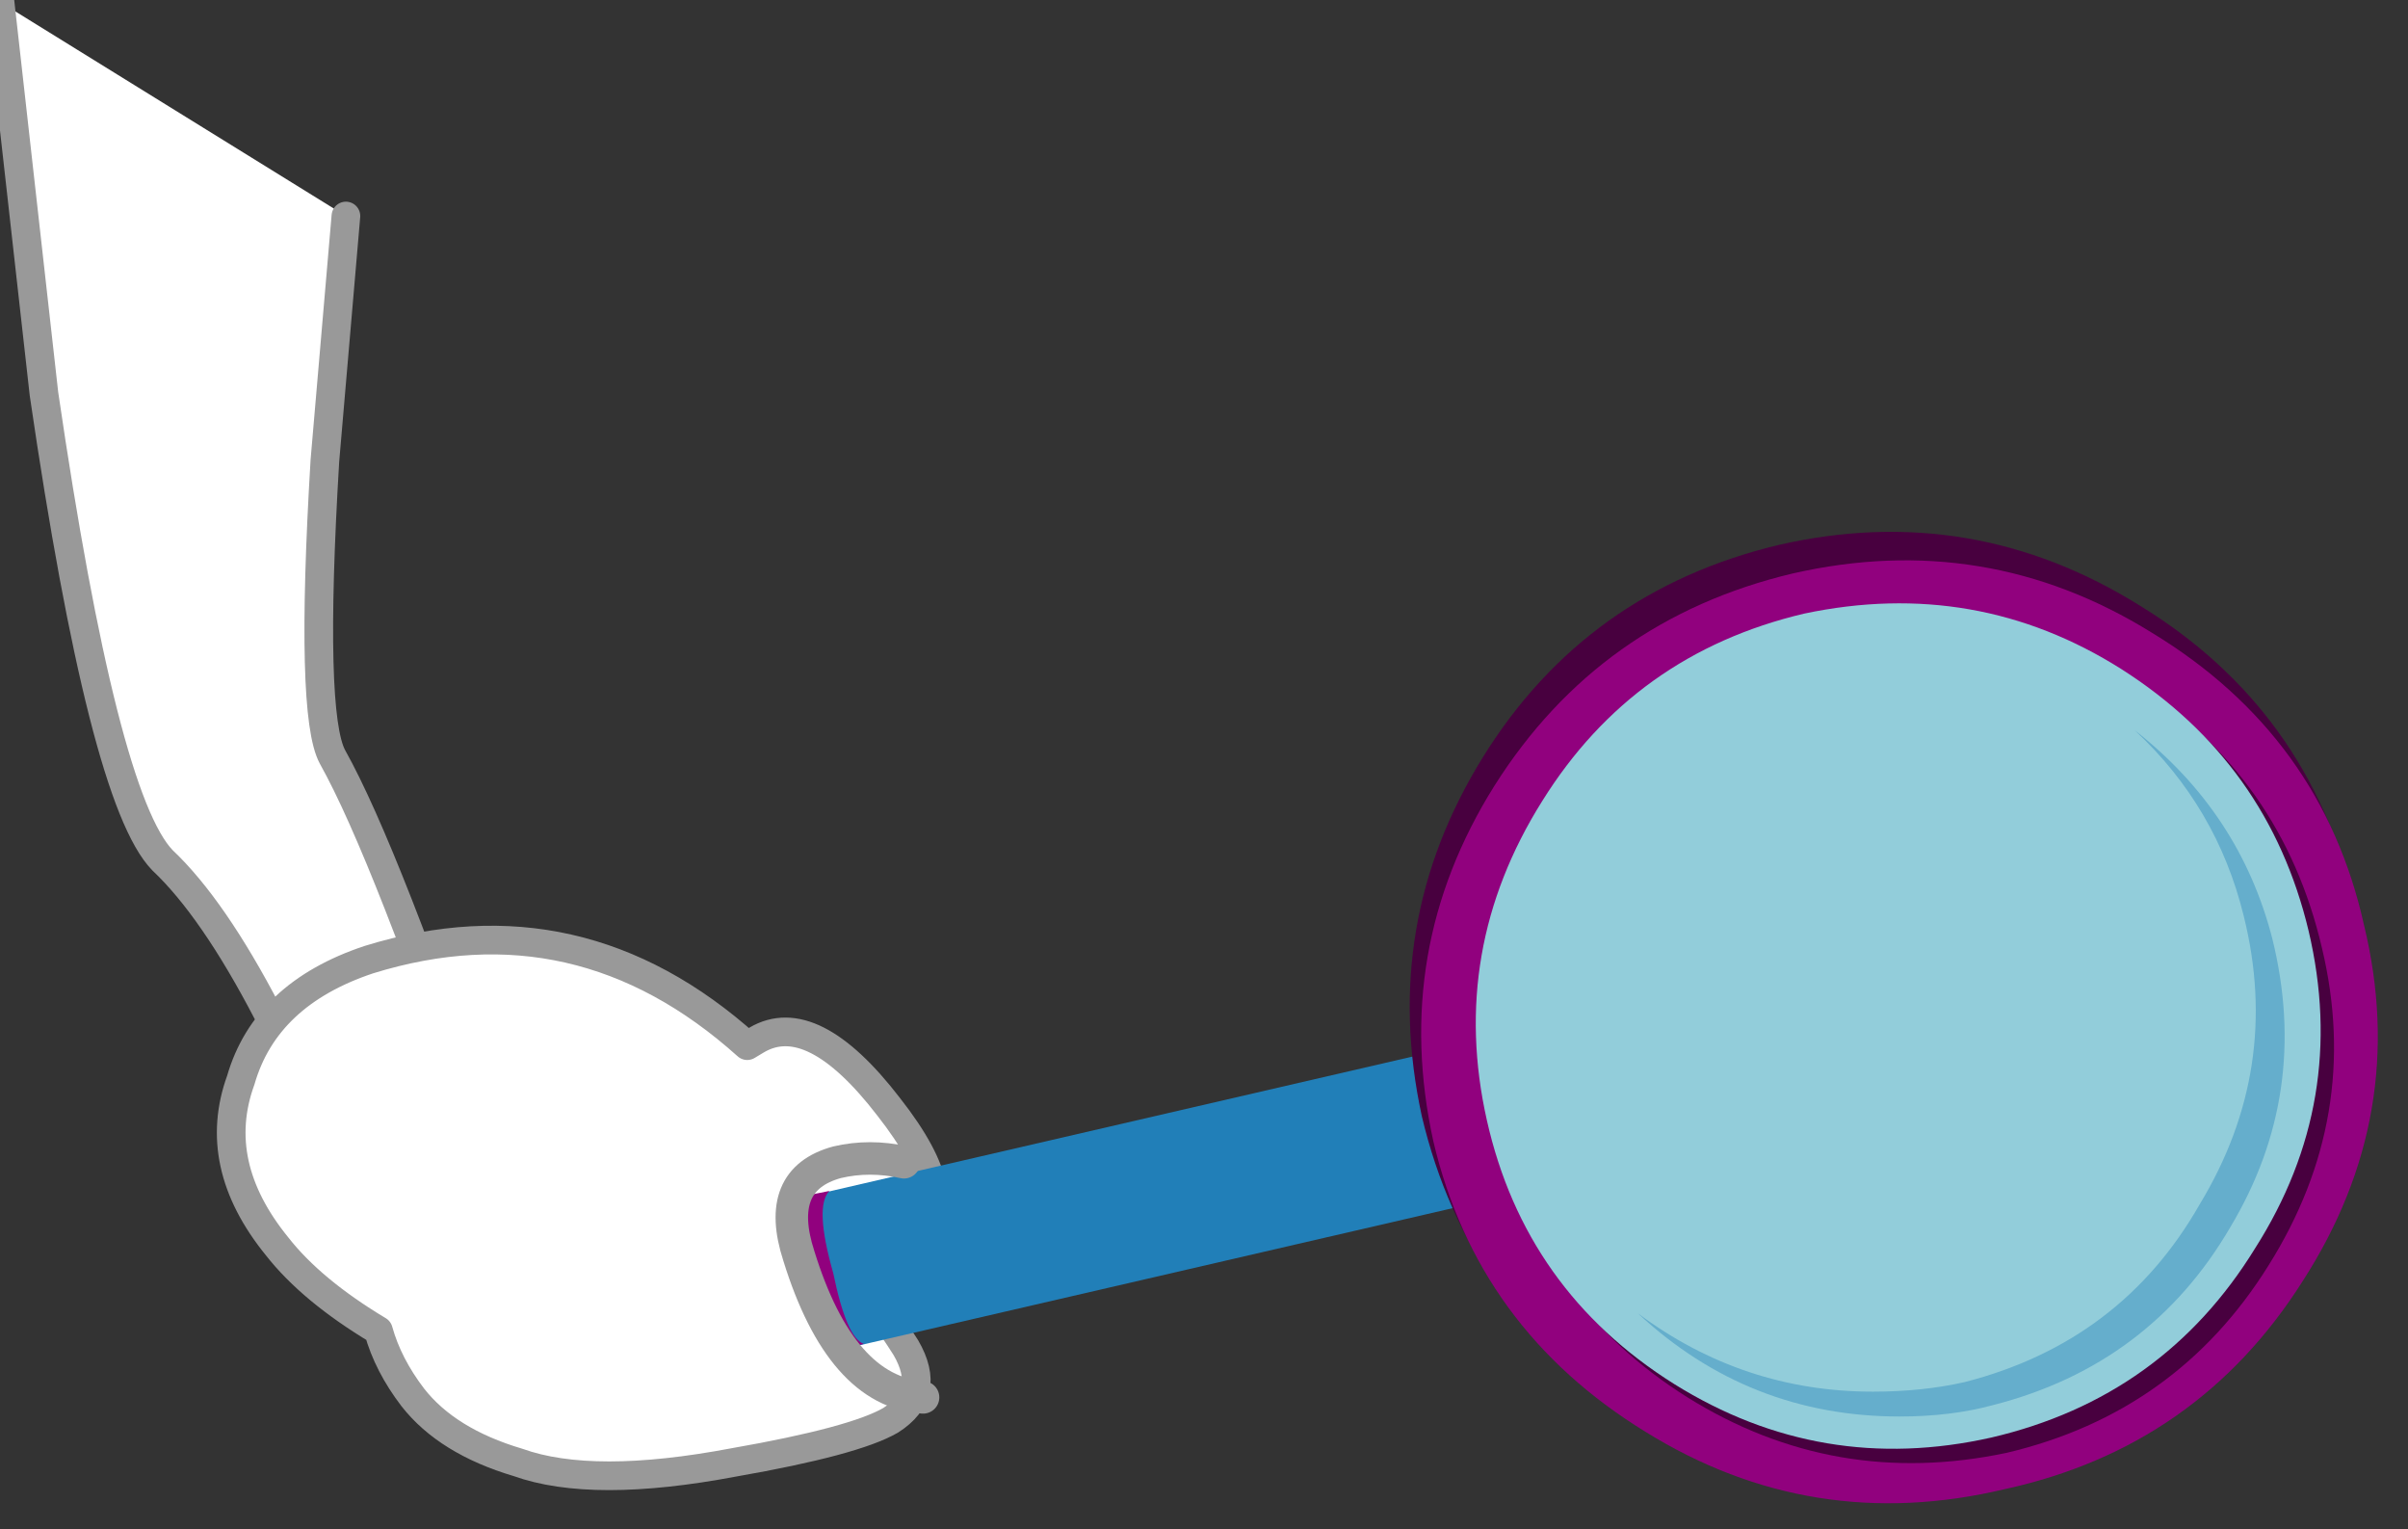 <svg baseProfile="basic" width="63" height="40" viewBox="0 0 63 40" xmlns="http://www.w3.org/2000/svg"><rect x="0" y="0" width="63" height="40" fill="#333333" stroke="none"/><path fill="#FFF" d="M9.05 5.65L0 .05 1.15 10.3q1.55 10.6 3.1 12.2Q6.9 25 9.95 33.45l2.85-3.2Q10.1 22.3 8.7 19.8q-.6-1.1-.2-7.75l.55-6.4"/><path fill="none" stroke="#999" stroke-width=".75" stroke-linecap="round" stroke-linejoin="round" d="M0 .05L1.15 10.3q1.55 10.6 3.1 12.2Q6.9 25 9.95 33.45l2.85-3.2Q10.1 22.3 8.7 19.8q-.6-1.1-.2-7.75l.55-6.4-.55 6.4q-.4 6.65.2 7.75 1.4 2.5 4.1 10.45l-2.85 3.2Q6.9 25 4.25 22.5q-1.55-1.6-3.1-12.2L0 .05"/><path fill="#FFF" d="M19.8 27.2l-.25.15q-4.4-3.95-9.9-2.25-2.7.9-3.35 3.15-.8 2.2.95 4.35.9 1.15 2.65 2.2.25.9.9 1.75.9 1.15 2.75 1.7 1.95.7 5.65 0 3.15-.55 4.1-1.1 1.1-.7.4-1.9-1.3-2.05-2.2-2.4l.2-1q1.4.9 2.1.45 1.45-.8-.55-3.35-2-2.6-3.45-1.75"/><path fill="none" stroke="#999" stroke-width=".75" stroke-linecap="round" stroke-linejoin="round" d="M19.8 27.2q1.45-.85 3.45 1.75 2 2.55.55 3.35-.7.45-2.1-.45l-.2 1q.9.35 2.2 2.4.7 1.2-.4 1.9-.95.55-4.1 1.1-3.7.7-5.65 0-1.85-.55-2.75-1.7-.65-.85-.9-1.75-1.75-1.05-2.65-2.2-1.75-2.15-.95-4.35.65-2.25 3.35-3.15 5.5-1.7 9.9 2.25l.25-.15"/><path fill="#217FB8" d="M43.85 30.25l-.9-4L21.1 31.3q-.5.1 0 2.15.35 2 .9 1.85l21.85-5.05"/><path fill="#91017E" d="M20.95 33.45q.5 1.9.95 1.9l.7-.2q-.45-.15-.8-1.85-.5-1.75-.1-2.15l-.75.15q-.35.1 0 2.15M43.8 30.3q.5-.1 0-2.15-.35-2-.9-1.85-.5.15 0 2.1.4 2.05.9 1.9"/><path fill="#48003F" d="M56 15.85q-4.4-2.75-9.45-1.6-5.05 1.2-7.75 5.55t-1.6 9.4q1.2 5.05 5.55 7.85 4.35 2.7 9.4 1.5Q57.2 37.45 60 33q2.75-4.35 1.6-9.4-1.2-5.05-5.6-7.75"/><path fill="#91017E" d="M56.3 16.55q-4.35-2.7-9.4-1.55-5.05 1.2-7.8 5.55-2.7 4.3-1.6 9.3 1.15 4.9 5.55 7.6 4.35 2.7 9.4 1.5 5.05-1.1 7.8-5.45 2.8-4.35 1.6-9.3-1.1-4.95-5.55-7.65"/><path fill="#48003F" d="M55.85 17.85q-3.9-2.4-8.3-1.4-4.45 1.05-6.85 4.95-2.45 3.85-1.4 8.3.95 4.4 4.85 6.85Q48 38.95 52.5 38q4.45-1.05 6.85-4.9 2.45-3.9 1.4-8.3-1.05-4.5-4.9-6.95"/><path fill="#92CDDA" d="M55.5 17.5q-3.8-2.4-8.3-1.45-4.45 1.05-6.85 4.9-2.45 3.9-1.45 8.35 1 4.45 4.9 6.9 3.85 2.4 8.3 1.4 4.5-1.05 6.9-4.95 2.45-3.85 1.4-8.3-1.05-4.4-4.9-6.85"/><path fill="#65AECC" d="M49.7 37.05q1.35 0 2.45-.3 4.1-1.05 6.2-4.65 2.1-3.5 1.1-7.55-.85-3.3-3.6-5.45 2.15 2 2.85 4.85 1 4-1.15 7.55-2.05 3.6-6.15 4.65-1.1.25-2.4.25-3.4 0-6.15-2.05 2.9 2.7 6.85 2.7"/><path fill="none" stroke="#999" stroke-width=".85" stroke-linecap="round" stroke-linejoin="round" d="M23.65 30.4q-.9-.2-1.75 0-1.65.45-1 2.45 1.1 3.55 3.25 3.7-2.15-.15-3.25-3.7-.65-2 1-2.45.85-.2 1.75 0"/></svg>
